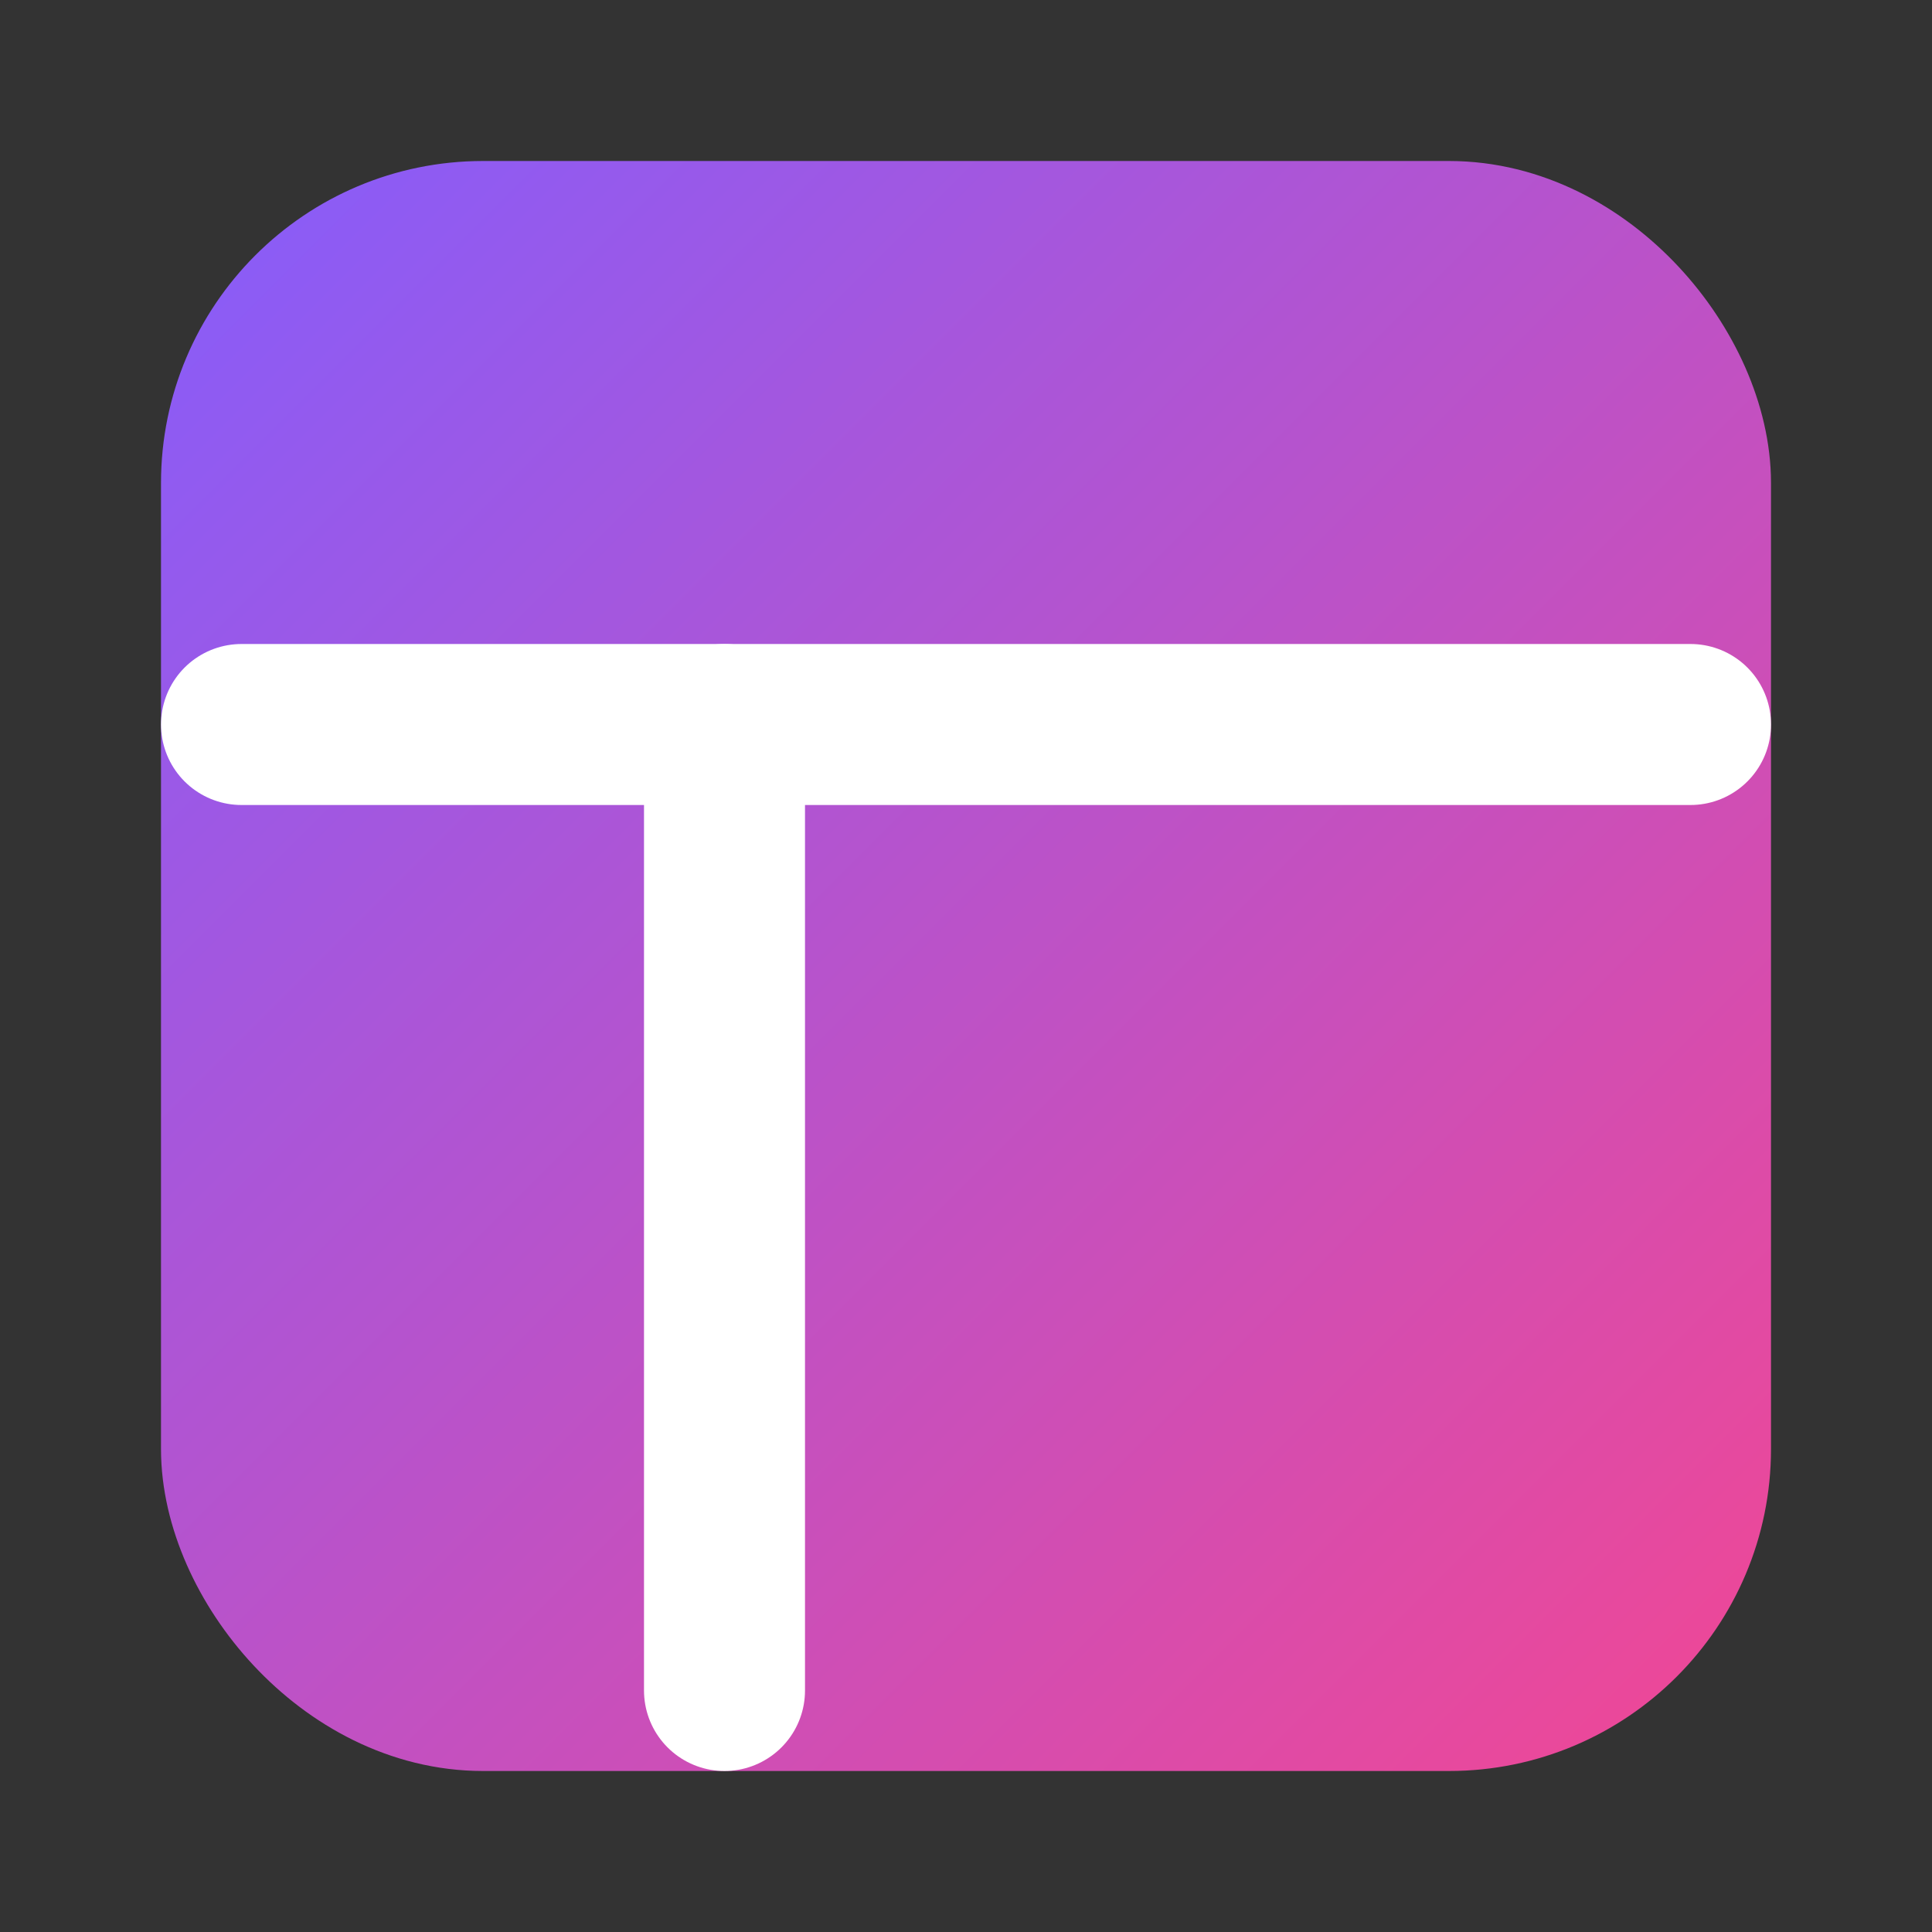 <svg xmlns="http://www.w3.org/2000/svg" width="64" height="64" viewBox="0 0 24 24" fill="none" stroke="url(#grad1)" stroke-width="2" stroke-linecap="round" stroke-linejoin="round" style="filter: drop-shadow(0 2px 2px rgba(0,0,0,0.15));">
  <rect x="0" y="0" width="24" height="24" fill="#333333" stroke="none"/>
  <defs>
    <linearGradient id="grad1" x1="0" y1="0" x2="1" y2="1">
      <stop offset="0%" stop-color="#8b5cf6"></stop>
      <stop offset="100%" stop-color="#ec4899"></stop>
    </linearGradient>
  </defs>
  <rect x="3" y="3" width="18" height="18" rx="3" ry="3" fill="url(#grad1)" stroke="url(#grad1)"></rect>
  <line x1="3" y1="9" x2="21" y2="9" stroke="#fff" stroke-width="2"></line>
  <line x1="9" y1="21" x2="9" y2="9" stroke="#fff" stroke-width="2"></line>
</svg>
